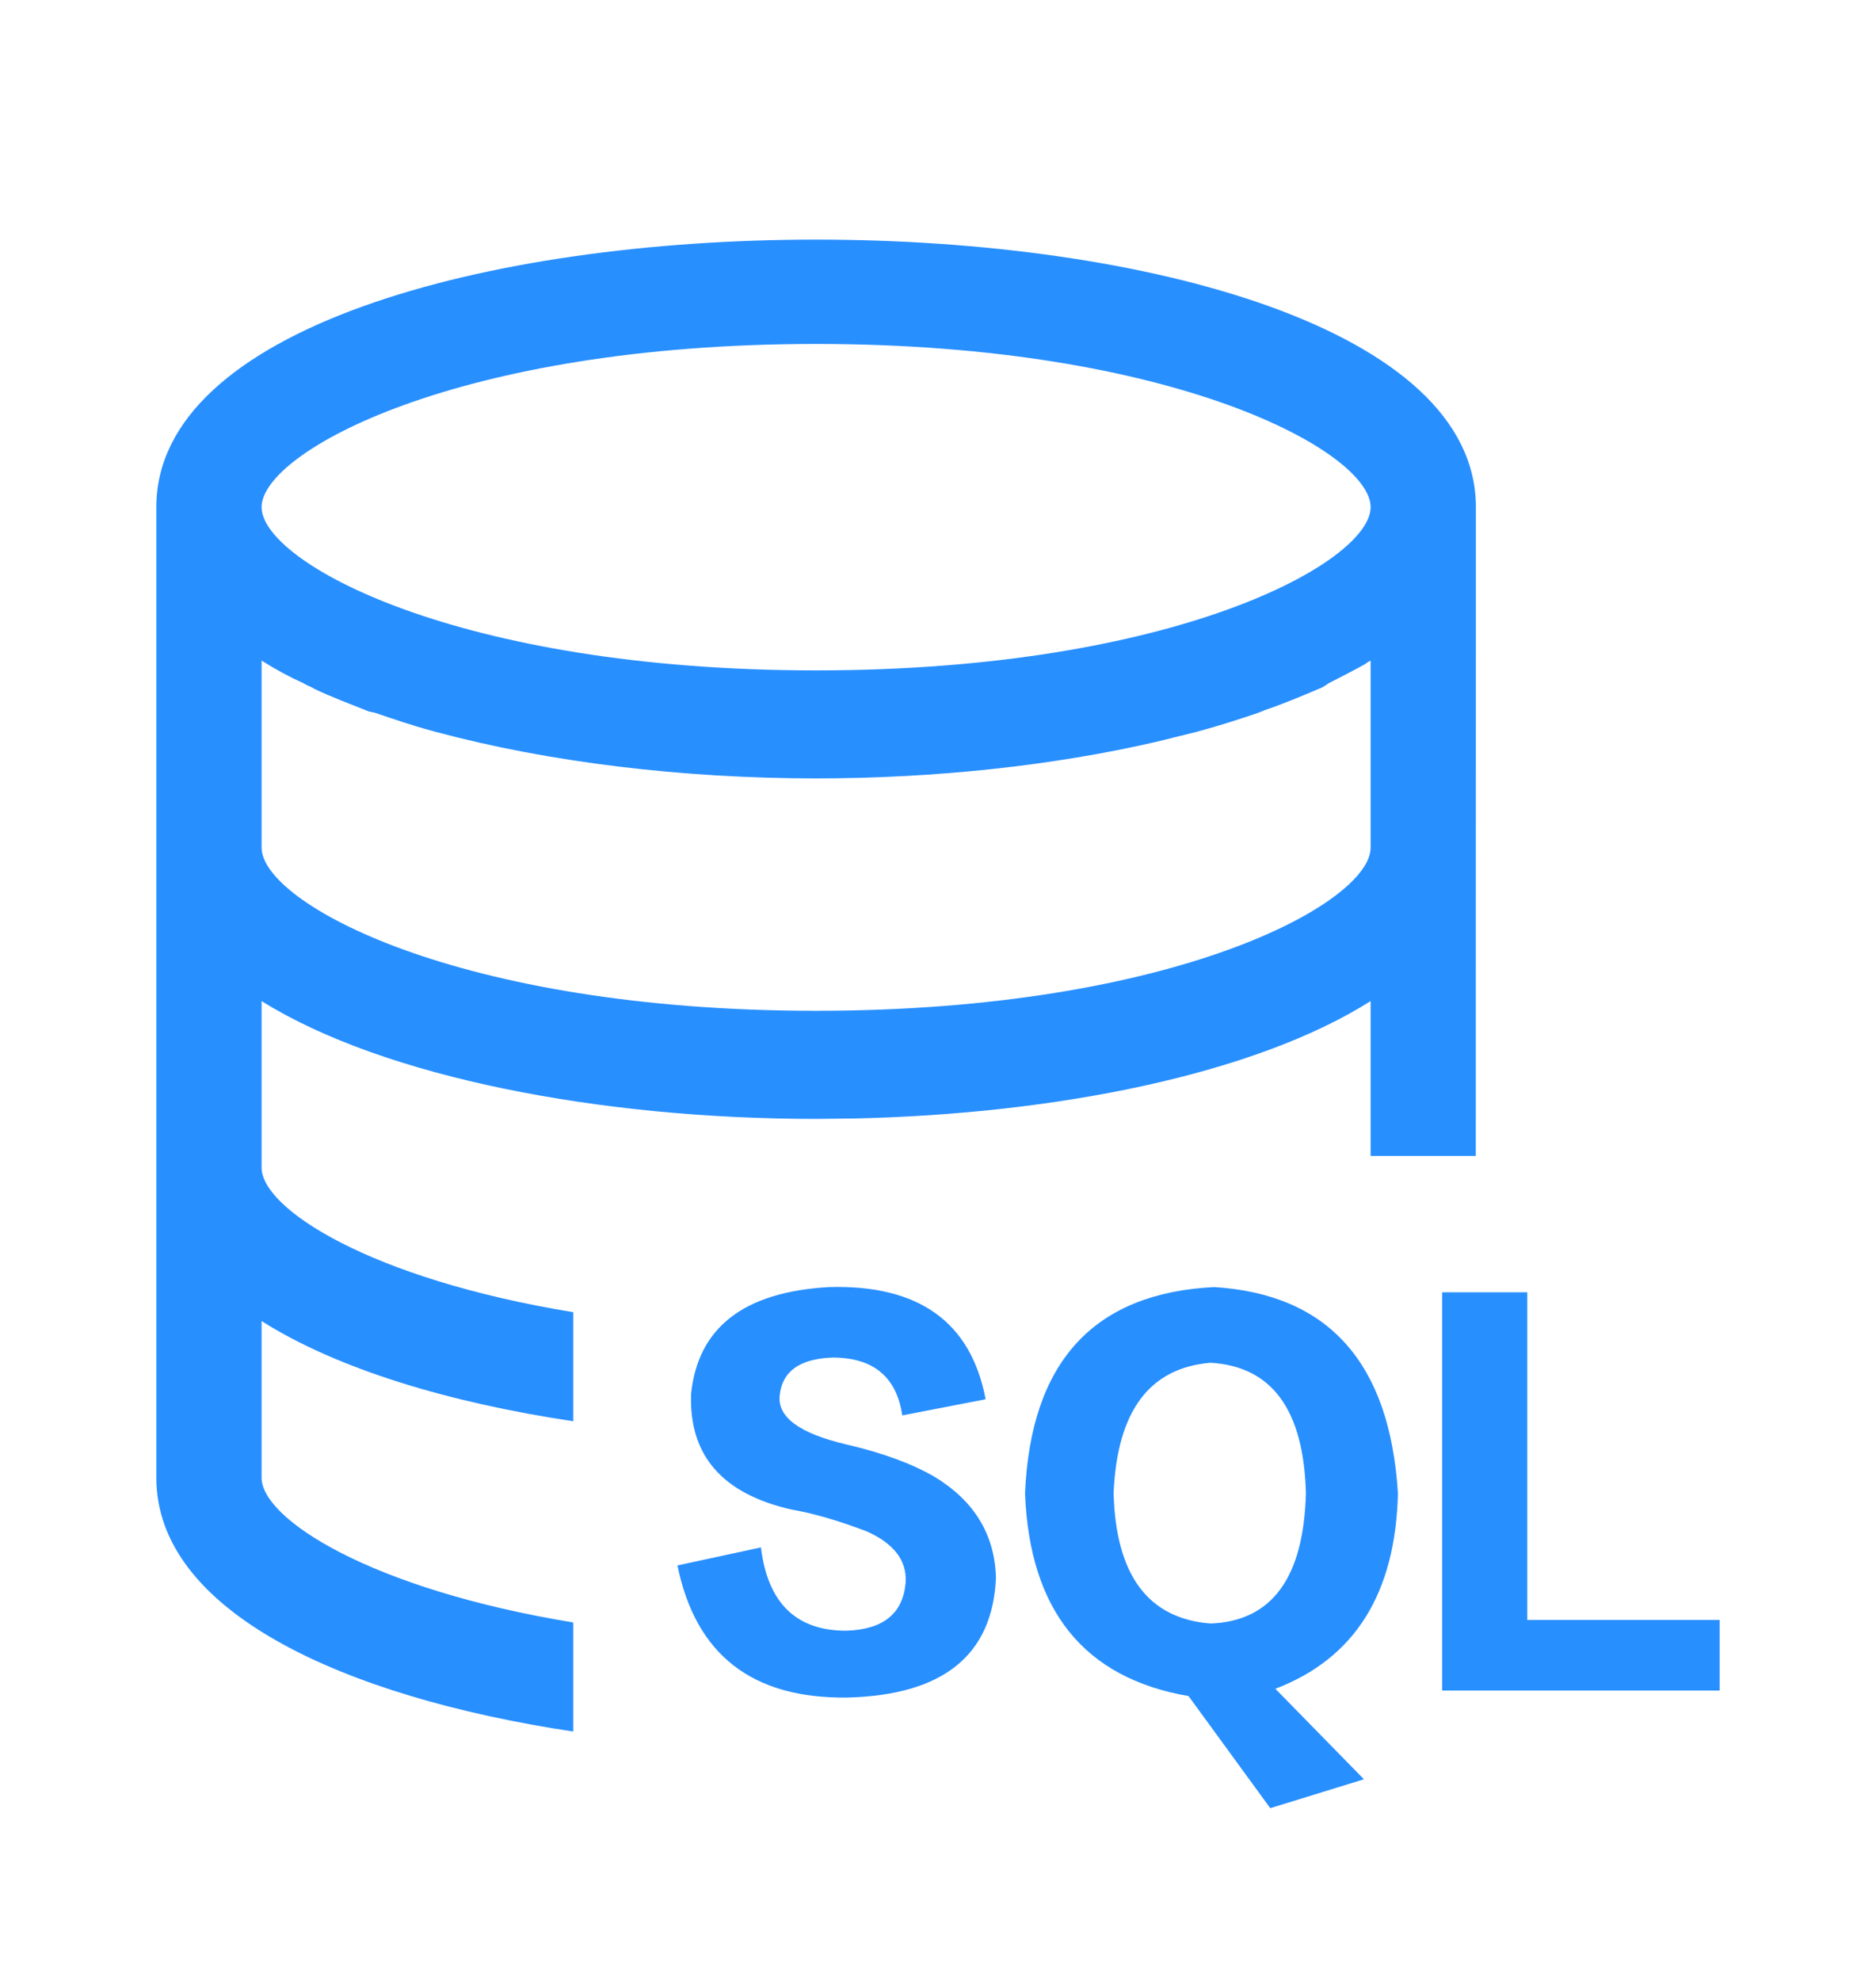 <?xml version="1.0" encoding="UTF-8"?>
<svg width="18px" height="19px" viewBox="0 0 18 19" version="1.1" xmlns="http://www.w3.org/2000/svg" xmlns:xlink="http://www.w3.org/1999/xlink">
    <title>SQL备份</title>
    <g id="页面-1" stroke="none" stroke-width="1" fill="none" fill-rule="evenodd">
        <g id="工作流-1" transform="translate(-2059, -497)">
            <g id="SQL备份" transform="translate(2059, 497.054)">
                <rect id="矩形备份-7" x="0" y="0" width="18" height="18"></rect>
                <g id="shujuku-3" transform="translate(1.5, 2)" fill="#288FFF" fill-rule="nonzero">
                    <path d="M-1.59872116e-13,2.81 C-1.59872116e-13,-0.611 12.661,-0.611 12.661,2.81 L12.661,2.81 L12.66,9.033 L11.651,9.033 L11.651,7.548 C10.539,8.251 8.632,8.632 6.694,8.674 L6.33,8.678 C4.271,8.678 2.191,8.284 1.01,7.548 L1.01,7.548 L1.01,9.145 C1.01,9.538 2.049,10.213 4,10.532 L4,11.578 C2.805,11.399 1.737,11.077 1.01,10.617 L1.01,10.617 L1.01,12.12 C1.01,12.513 2.049,13.188 4,13.508 L4,14.554 C1.786,14.221 -1.59872116e-13,13.4 -1.59872116e-13,12.12 L-1.59872116e-13,12.12 Z M11.651,4.282 C11.631,4.293 11.611,4.303 11.601,4.314 C11.49,4.376 11.368,4.438 11.247,4.5 C11.217,4.521 11.187,4.542 11.156,4.552 C10.985,4.625 10.813,4.697 10.631,4.759 C10.611,4.77 10.601,4.77 10.581,4.78 C10.399,4.842 10.207,4.904 10.016,4.956 C10.005,4.956 9.985,4.967 9.975,4.967 L9.608,5.058 C8.61,5.29 7.47,5.412 6.33,5.412 C5.048,5.412 3.766,5.257 2.686,4.967 C2.676,4.967 2.655,4.956 2.645,4.956 C2.453,4.904 2.272,4.842 2.09,4.78 C2.07,4.78 2.05,4.77 2.039,4.77 C1.858,4.697 1.686,4.635 1.514,4.552 C1.484,4.531 1.444,4.521 1.413,4.5 C1.274,4.437 1.139,4.364 1.01,4.282 L1.01,4.282 L1.01,6.076 C1.01,6.605 2.888,7.641 6.33,7.641 C9.773,7.641 11.651,6.605 11.651,6.076 L11.651,6.076 Z M6.33,1.245 C2.888,1.245 1.01,2.282 1.01,2.81 C1.01,3.339 2.888,4.376 6.33,4.376 C9.773,4.376 11.651,3.339 11.651,2.81 C11.651,2.282 9.773,1.245 6.33,1.245 Z" id="形状结合"></path>
                </g>
                <path d="M8.969,14.112 C8.751,13.985 8.469,13.881 8.119,13.8 C7.673,13.695 7.46,13.54 7.481,13.332 C7.504,13.1 7.671,12.979 7.988,12.967 C8.379,12.967 8.603,13.152 8.657,13.522 L9.457,13.367 C9.316,12.625 8.815,12.267 7.955,12.291 C7.138,12.337 6.697,12.678 6.631,13.314 C6.609,13.905 6.93,14.274 7.595,14.425 C7.801,14.46 8.041,14.53 8.313,14.633 C8.575,14.749 8.7,14.911 8.69,15.119 C8.667,15.42 8.478,15.576 8.118,15.587 C7.638,15.587 7.366,15.32 7.301,14.788 L6.5,14.961 C6.675,15.818 7.218,16.241 8.134,16.228 C9.048,16.204 9.523,15.823 9.556,15.082 C9.546,14.668 9.35,14.344 8.969,14.112 L8.969,14.112 Z M13.413,14.27 C13.336,13.019 12.748,12.359 11.649,12.291 C10.494,12.349 9.889,13.008 9.835,14.27 C9.879,15.392 10.401,16.041 11.404,16.214 L12.188,17.289 L13.087,17.012 L12.237,16.144 C12.999,15.853 13.39,15.23 13.413,14.27 Z M11.616,15.518 C11.017,15.472 10.706,15.055 10.685,14.268 C10.718,13.481 11.029,13.065 11.616,13.017 C12.204,13.052 12.509,13.468 12.53,14.268 C12.509,15.079 12.204,15.495 11.616,15.518 L11.616,15.518 Z M14.654,15.484 L14.654,12.341 L13.837,12.341 L13.837,16.161 L16.5,16.161 L16.5,15.484 L14.654,15.484 Z" id="形状" fill="#288FFF" fill-rule="nonzero"></path>
            </g>
        </g>
    </g>
</svg>